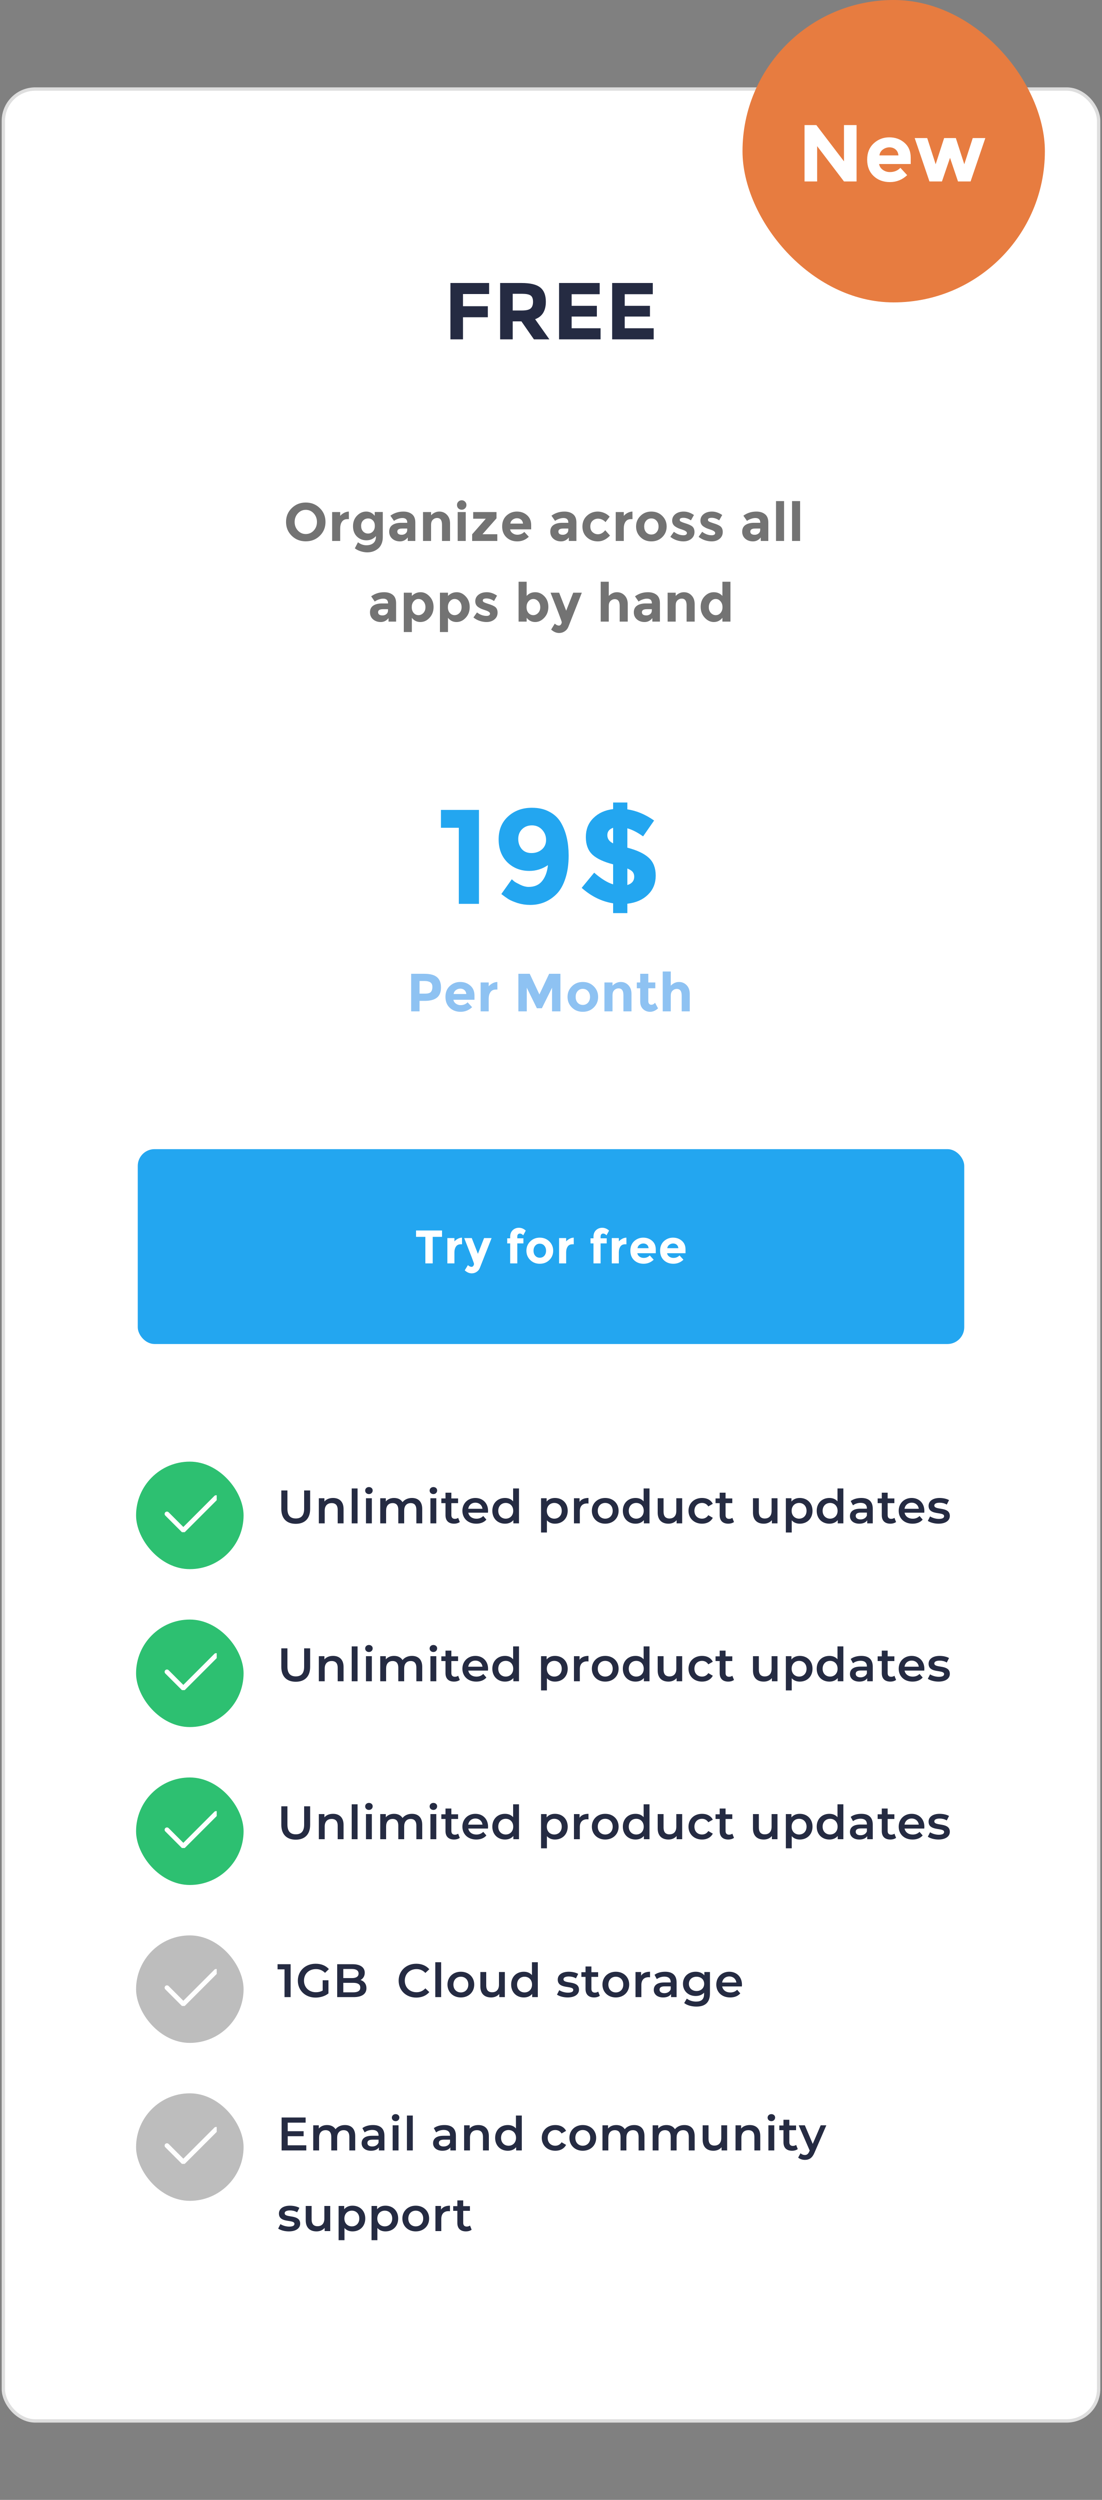 <svg width="328" height="744" viewBox="0 0 328 744" fill="none" xmlns="http://www.w3.org/2000/svg">
<rect x="0" y="0" width="328" height="744" fill="#808080" stroke="none"/>
<rect x="1" y="26.5" width="326" height="694" rx="9.5" fill="white"/>
<rect x="1" y="26.5" width="326" height="694" rx="9.5" stroke="#DEDEDE"/>
<path d="M145.584 84.224V87.512H137.808V91.136H145.2V94.424H137.808V101H134.064V84.224H145.584ZM162.467 89.792C162.467 92.48 161.403 94.216 159.275 95L163.523 101H158.915L155.195 95.648H152.603V101H148.859V84.224H155.219C157.827 84.224 159.683 84.664 160.787 85.544C161.907 86.424 162.467 87.84 162.467 89.792ZM155.339 92.408C156.619 92.408 157.491 92.2 157.955 91.784C158.419 91.368 158.651 90.712 158.651 89.816C158.651 88.904 158.411 88.28 157.931 87.944C157.451 87.608 156.611 87.44 155.411 87.44H152.603V92.408H155.339ZM178.493 84.224V87.56H170.141V91.016H177.653V94.208H170.141V97.688H178.757V101H166.397V84.224H178.493ZM194.296 84.224V87.56H185.944V91.016H193.456V94.208H185.944V97.688H194.56V101H182.2V84.224H194.296Z" fill="#252B42"/>
<path d="M94.338 155.352C94.338 154.349 94.018 153.496 93.378 152.792C92.738 152.088 91.948 151.736 91.01 151.736C90.082 151.736 89.298 152.088 88.658 152.792C88.018 153.496 87.698 154.349 87.698 155.352C87.698 156.344 88.018 157.192 88.658 157.896C89.298 158.589 90.082 158.936 91.01 158.936C91.948 158.936 92.738 158.589 93.378 157.896C94.018 157.192 94.338 156.344 94.338 155.352ZM95.186 159.464C94.055 160.563 92.663 161.112 91.01 161.112C89.356 161.112 87.964 160.563 86.834 159.464C85.703 158.355 85.138 156.979 85.138 155.336C85.138 153.693 85.703 152.323 86.834 151.224C87.964 150.115 89.356 149.56 91.01 149.56C92.663 149.56 94.055 150.115 95.186 151.224C96.316 152.323 96.882 153.693 96.882 155.336C96.882 156.979 96.316 158.355 95.186 159.464ZM103.384 154.504C102.67 154.504 102.136 154.76 101.784 155.272C101.432 155.773 101.256 156.44 101.256 157.272V161H98.856V152.392H101.256V153.528C101.566 153.176 101.95 152.877 102.408 152.632C102.878 152.387 103.352 152.259 103.832 152.248L103.848 154.504H103.384ZM111.566 156.52C111.566 155.827 111.374 155.283 110.99 154.888C110.606 154.493 110.132 154.296 109.566 154.296C109.001 154.296 108.51 154.493 108.094 154.888C107.689 155.283 107.486 155.821 107.486 156.504C107.486 157.187 107.684 157.741 108.078 158.168C108.484 158.584 108.974 158.792 109.55 158.792C110.126 158.792 110.606 158.584 110.99 158.168C111.374 157.752 111.566 157.203 111.566 156.52ZM111.902 159.544C111.145 160.387 110.201 160.808 109.07 160.808C107.95 160.808 107.001 160.429 106.222 159.672C105.454 158.904 105.07 157.885 105.07 156.616C105.07 155.336 105.465 154.291 106.254 153.48C107.054 152.659 107.966 152.248 108.99 152.248C110.014 152.248 110.862 152.669 111.534 153.512V152.376H113.934V159.88C113.934 160.648 113.801 161.331 113.534 161.928C113.268 162.525 112.91 162.995 112.462 163.336C111.577 164.04 110.532 164.392 109.326 164.392C108.686 164.392 108.03 164.285 107.358 164.072C106.697 163.869 106.116 163.576 105.614 163.192L106.542 161.384C107.332 161.981 108.164 162.28 109.038 162.28C109.924 162.28 110.622 162.061 111.134 161.624C111.646 161.187 111.902 160.493 111.902 159.544ZM123.618 161H121.362V159.96C120.744 160.739 119.976 161.128 119.058 161.128C118.152 161.128 117.389 160.867 116.77 160.344C116.152 159.811 115.842 159.107 115.842 158.232C115.842 157.347 116.162 156.685 116.802 156.248C117.442 155.811 118.317 155.592 119.426 155.592H121.218V155.544C121.218 154.627 120.733 154.168 119.762 154.168C119.346 154.168 118.904 154.253 118.434 154.424C117.976 154.584 117.586 154.787 117.266 155.032L116.194 153.48C117.325 152.659 118.616 152.248 120.066 152.248C121.112 152.248 121.965 152.509 122.626 153.032C123.288 153.555 123.618 154.381 123.618 155.512V161ZM121.202 157.72V157.304H119.698C118.738 157.304 118.258 157.603 118.258 158.2C118.258 158.509 118.37 158.749 118.594 158.92C118.829 159.08 119.16 159.16 119.586 159.16C120.013 159.16 120.386 159.032 120.706 158.776C121.037 158.509 121.202 158.157 121.202 157.72ZM128.306 156.2V161H125.906V152.392H128.306V153.352C129.032 152.616 129.848 152.248 130.754 152.248C131.661 152.248 132.418 152.568 133.026 153.208C133.645 153.848 133.954 154.701 133.954 155.768V161H131.554V156.136C131.554 154.813 131.069 154.152 130.098 154.152C129.618 154.152 129.197 154.328 128.834 154.68C128.482 155.021 128.306 155.528 128.306 156.2ZM138.625 161H136.225V152.392H138.625V161ZM136.417 151.304C136.15 151.027 136.017 150.691 136.017 150.296C136.017 149.901 136.15 149.571 136.417 149.304C136.694 149.027 137.03 148.888 137.425 148.888C137.82 148.888 138.15 149.027 138.417 149.304C138.694 149.571 138.833 149.901 138.833 150.296C138.833 150.691 138.694 151.027 138.417 151.304C138.15 151.571 137.82 151.704 137.425 151.704C137.03 151.704 136.694 151.571 136.417 151.304ZM140.837 154.376V152.392H147.781V154.264L143.605 159H148.021V161H140.533V159.016L144.597 154.376H140.837ZM157.397 159.752C156.426 160.669 155.285 161.128 153.973 161.128C152.671 161.128 151.594 160.728 150.741 159.928C149.887 159.117 149.461 158.035 149.461 156.68C149.461 155.325 149.893 154.248 150.757 153.448C151.631 152.648 152.661 152.248 153.845 152.248C155.029 152.248 156.031 152.605 156.853 153.32C157.685 154.035 158.101 155.016 158.101 156.264V157.544H151.829C151.903 158.013 152.149 158.397 152.565 158.696C152.981 158.995 153.45 159.144 153.973 159.144C154.815 159.144 155.509 158.861 156.053 158.296L157.397 159.752ZM155.669 155.832C155.615 155.32 155.423 154.925 155.093 154.648C154.762 154.371 154.357 154.232 153.877 154.232C153.407 154.232 152.975 154.376 152.581 154.664C152.186 154.952 151.957 155.341 151.893 155.832H155.669ZM171.562 161H169.306V159.96C168.687 160.739 167.919 161.128 167.002 161.128C166.095 161.128 165.333 160.867 164.714 160.344C164.095 159.811 163.786 159.107 163.786 158.232C163.786 157.347 164.106 156.685 164.746 156.248C165.386 155.811 166.261 155.592 167.37 155.592H169.162V155.544C169.162 154.627 168.677 154.168 167.706 154.168C167.29 154.168 166.847 154.253 166.378 154.424C165.919 154.584 165.53 154.787 165.21 155.032L164.138 153.48C165.269 152.659 166.559 152.248 168.01 152.248C169.055 152.248 169.909 152.509 170.57 153.032C171.231 153.555 171.562 154.381 171.562 155.512V161ZM169.146 157.72V157.304H167.642C166.682 157.304 166.202 157.603 166.202 158.2C166.202 158.509 166.314 158.749 166.538 158.92C166.773 159.08 167.103 159.16 167.53 159.16C167.957 159.16 168.33 159.032 168.65 158.776C168.981 158.509 169.146 158.157 169.146 157.72ZM177.978 159C178.778 159 179.498 158.6 180.138 157.8L181.562 159.4C180.453 160.552 179.253 161.128 177.962 161.128C176.671 161.128 175.578 160.723 174.682 159.912C173.797 159.091 173.354 158.024 173.354 156.712C173.354 155.389 173.802 154.317 174.698 153.496C175.605 152.664 176.677 152.248 177.914 152.248C178.533 152.248 179.157 152.376 179.786 152.632C180.426 152.888 180.986 153.267 181.466 153.768L180.218 155.4C179.941 155.069 179.599 154.813 179.194 154.632C178.799 154.451 178.405 154.36 178.01 154.36C177.381 154.36 176.837 154.568 176.378 154.984C175.93 155.389 175.706 155.96 175.706 156.696C175.706 157.421 175.93 157.987 176.378 158.392C176.837 158.797 177.37 159 177.978 159ZM187.791 154.504C187.076 154.504 186.543 154.76 186.191 155.272C185.839 155.773 185.663 156.44 185.663 157.272V161H183.263V152.392H185.663V153.528C185.972 153.176 186.356 152.877 186.815 152.632C187.284 152.387 187.759 152.259 188.239 152.248L188.255 154.504H187.791ZM191.736 156.696C191.736 157.4 191.933 157.976 192.328 158.424C192.733 158.861 193.245 159.08 193.864 159.08C194.493 159.08 195.005 158.861 195.4 158.424C195.805 157.976 196.008 157.4 196.008 156.696C196.008 155.992 195.805 155.416 195.4 154.968C195.005 154.52 194.493 154.296 193.864 154.296C193.245 154.296 192.733 154.52 192.328 154.968C191.933 155.416 191.736 155.992 191.736 156.696ZM198.424 156.696C198.424 157.944 197.992 158.995 197.128 159.848C196.264 160.701 195.176 161.128 193.864 161.128C192.562 161.128 191.48 160.701 190.616 159.848C189.752 158.995 189.32 157.944 189.32 156.696C189.32 155.448 189.752 154.397 190.616 153.544C191.48 152.68 192.562 152.248 193.864 152.248C195.176 152.248 196.264 152.68 197.128 153.544C197.992 154.397 198.424 155.448 198.424 156.696ZM206.708 158.328C206.708 159.171 206.394 159.848 205.764 160.36C205.146 160.872 204.356 161.128 203.396 161.128C202.756 161.128 202.09 161.016 201.396 160.792C200.703 160.557 200.079 160.216 199.524 159.768L200.58 158.264C201.476 158.957 202.431 159.304 203.444 159.304C203.754 159.304 203.999 159.245 204.18 159.128C204.362 159 204.452 158.835 204.452 158.632C204.452 158.429 204.324 158.243 204.068 158.072C203.823 157.901 203.46 157.741 202.98 157.592C202.511 157.443 202.148 157.315 201.892 157.208C201.647 157.101 201.364 156.947 201.044 156.744C200.394 156.339 200.068 155.741 200.068 154.952C200.068 154.152 200.388 153.501 201.028 153C201.668 152.499 202.495 152.248 203.508 152.248C204.522 152.248 205.535 152.589 206.548 153.272L205.652 154.872C204.906 154.36 204.159 154.104 203.412 154.104C202.676 154.104 202.308 154.307 202.308 154.712C202.308 154.936 202.426 155.112 202.66 155.24C202.895 155.368 203.284 155.517 203.828 155.688C204.372 155.859 204.756 155.992 204.98 156.088C205.215 156.173 205.492 156.312 205.812 156.504C206.41 156.867 206.708 157.475 206.708 158.328ZM215.121 158.328C215.121 159.171 214.806 159.848 214.177 160.36C213.558 160.872 212.769 161.128 211.809 161.128C211.169 161.128 210.502 161.016 209.809 160.792C209.115 160.557 208.491 160.216 207.937 159.768L208.993 158.264C209.889 158.957 210.843 159.304 211.857 159.304C212.166 159.304 212.411 159.245 212.593 159.128C212.774 159 212.865 158.835 212.865 158.632C212.865 158.429 212.737 158.243 212.481 158.072C212.235 157.901 211.873 157.741 211.393 157.592C210.923 157.443 210.561 157.315 210.305 157.208C210.059 157.101 209.777 156.947 209.457 156.744C208.806 156.339 208.481 155.741 208.481 154.952C208.481 154.152 208.801 153.501 209.441 153C210.081 152.499 210.907 152.248 211.921 152.248C212.934 152.248 213.947 152.589 214.961 153.272L214.065 154.872C213.318 154.36 212.571 154.104 211.825 154.104C211.089 154.104 210.721 154.307 210.721 154.712C210.721 154.936 210.838 155.112 211.073 155.24C211.307 155.368 211.697 155.517 212.241 155.688C212.785 155.859 213.169 155.992 213.393 156.088C213.627 156.173 213.905 156.312 214.225 156.504C214.822 156.867 215.121 157.475 215.121 158.328ZM228.684 161H226.428V159.96C225.809 160.739 225.041 161.128 224.124 161.128C223.217 161.128 222.455 160.867 221.836 160.344C221.217 159.811 220.908 159.107 220.908 158.232C220.908 157.347 221.228 156.685 221.868 156.248C222.508 155.811 223.383 155.592 224.492 155.592H226.284V155.544C226.284 154.627 225.799 154.168 224.828 154.168C224.412 154.168 223.969 154.253 223.5 154.424C223.041 154.584 222.652 154.787 222.332 155.032L221.26 153.48C222.391 152.659 223.681 152.248 225.132 152.248C226.177 152.248 227.031 152.509 227.692 153.032C228.353 153.555 228.684 154.381 228.684 155.512V161ZM226.268 157.72V157.304H224.764C223.804 157.304 223.324 157.603 223.324 158.2C223.324 158.509 223.436 158.749 223.66 158.92C223.895 159.08 224.225 159.16 224.652 159.16C225.079 159.16 225.452 159.032 225.772 158.776C226.103 158.509 226.268 158.157 226.268 157.72ZM233.372 161H230.972V149.128H233.372V161ZM238.144 161H235.744V149.128H238.144V161ZM117.898 185H115.642V183.96C115.023 184.739 114.255 185.128 113.338 185.128C112.431 185.128 111.669 184.867 111.05 184.344C110.431 183.811 110.122 183.107 110.122 182.232C110.122 181.347 110.442 180.685 111.082 180.248C111.722 179.811 112.597 179.592 113.706 179.592H115.498V179.544C115.498 178.627 115.013 178.168 114.042 178.168C113.626 178.168 113.183 178.253 112.714 178.424C112.255 178.584 111.866 178.787 111.546 179.032L110.474 177.48C111.605 176.659 112.895 176.248 114.346 176.248C115.391 176.248 116.245 176.509 116.906 177.032C117.567 177.555 117.898 178.381 117.898 179.512V185ZM115.482 181.72V181.304H113.978C113.018 181.304 112.538 181.603 112.538 182.2C112.538 182.509 112.65 182.749 112.874 182.92C113.109 183.08 113.439 183.16 113.866 183.16C114.293 183.16 114.666 183.032 114.986 182.776C115.317 182.509 115.482 182.157 115.482 181.72ZM125.194 176.248C126.197 176.248 127.087 176.669 127.866 177.512C128.655 178.344 129.05 179.395 129.05 180.664C129.05 181.933 128.655 182.995 127.866 183.848C127.087 184.701 126.17 185.128 125.114 185.128C124.069 185.128 123.226 184.707 122.586 183.864V188.104H120.186V176.392H122.586V177.352C123.322 176.616 124.191 176.248 125.194 176.248ZM122.554 180.712C122.554 181.405 122.746 181.976 123.13 182.424C123.525 182.861 123.999 183.08 124.554 183.08C125.109 183.08 125.594 182.861 126.01 182.424C126.426 181.976 126.634 181.405 126.634 180.712C126.634 180.019 126.431 179.437 126.026 178.968C125.621 178.499 125.135 178.264 124.57 178.264C124.005 178.264 123.525 178.499 123.13 178.968C122.746 179.427 122.554 180.008 122.554 180.712ZM135.95 176.248C136.953 176.248 137.844 176.669 138.622 177.512C139.412 178.344 139.806 179.395 139.806 180.664C139.806 181.933 139.412 182.995 138.622 183.848C137.844 184.701 136.926 185.128 135.87 185.128C134.825 185.128 133.982 184.707 133.342 183.864V188.104H130.942V176.392H133.342V177.352C134.078 176.616 134.948 176.248 135.95 176.248ZM133.31 180.712C133.31 181.405 133.502 181.976 133.886 182.424C134.281 182.861 134.756 183.08 135.31 183.08C135.865 183.08 136.35 182.861 136.766 182.424C137.182 181.976 137.39 181.405 137.39 180.712C137.39 180.019 137.188 179.437 136.782 178.968C136.377 178.499 135.892 178.264 135.326 178.264C134.761 178.264 134.281 178.499 133.886 178.968C133.502 179.427 133.31 180.008 133.31 180.712ZM148.1 182.328C148.1 183.171 147.786 183.848 147.156 184.36C146.538 184.872 145.748 185.128 144.788 185.128C144.148 185.128 143.482 185.016 142.788 184.792C142.095 184.557 141.471 184.216 140.916 183.768L141.972 182.264C142.868 182.957 143.823 183.304 144.836 183.304C145.146 183.304 145.391 183.245 145.572 183.128C145.754 183 145.844 182.835 145.844 182.632C145.844 182.429 145.716 182.243 145.46 182.072C145.215 181.901 144.852 181.741 144.372 181.592C143.903 181.443 143.54 181.315 143.284 181.208C143.039 181.101 142.756 180.947 142.436 180.744C141.786 180.339 141.46 179.741 141.46 178.952C141.46 178.152 141.78 177.501 142.42 177C143.06 176.499 143.887 176.248 144.9 176.248C145.914 176.248 146.927 176.589 147.94 177.272L147.044 178.872C146.298 178.36 145.551 178.104 144.804 178.104C144.068 178.104 143.7 178.307 143.7 178.712C143.7 178.936 143.818 179.112 144.052 179.24C144.287 179.368 144.676 179.517 145.22 179.688C145.764 179.859 146.148 179.992 146.372 180.088C146.607 180.173 146.884 180.312 147.204 180.504C147.802 180.867 148.1 181.475 148.1 182.328ZM159.312 176.248C160.357 176.248 161.269 176.659 162.048 177.48C162.826 178.291 163.216 179.336 163.216 180.616C163.216 181.896 162.816 182.968 162.016 183.832C161.216 184.696 160.304 185.128 159.28 185.128C158.266 185.128 157.424 184.707 156.752 183.864V185H154.352V173.128H156.752V177.352C157.413 176.616 158.266 176.248 159.312 176.248ZM156.72 180.712C156.72 181.405 156.912 181.976 157.296 182.424C157.69 182.861 158.165 183.08 158.72 183.08C159.274 183.08 159.76 182.861 160.176 182.424C160.592 181.976 160.8 181.405 160.8 180.712C160.8 180.019 160.597 179.437 160.192 178.968C159.786 178.499 159.301 178.264 158.736 178.264C158.17 178.264 157.69 178.499 157.296 178.968C156.912 179.427 156.72 180.008 156.72 180.712ZM166.424 188.392C165.581 188.392 164.787 188.051 164.04 187.368L165.128 185.592C165.533 185.987 165.949 186.184 166.376 186.184C166.6 186.184 166.792 186.072 166.952 185.848C167.112 185.635 167.192 185.405 167.192 185.16C167.192 184.915 166.083 181.992 163.864 176.392H166.424L168.52 181.752L170.616 176.392H173.176L169.176 186.536C168.941 187.123 168.573 187.576 168.072 187.896C167.581 188.227 167.032 188.392 166.424 188.392ZM181.192 180.36V185H178.792V173.128H181.192V177.352C181.918 176.616 182.728 176.248 183.624 176.248C184.531 176.248 185.294 176.568 185.912 177.208C186.531 177.848 186.84 178.701 186.84 179.768V185H184.44V180.296C184.44 178.973 183.955 178.312 182.984 178.312C182.504 178.312 182.083 178.488 181.72 178.84C181.368 179.181 181.192 179.688 181.192 180.36ZM196.423 185H194.167V183.96C193.548 184.739 192.78 185.128 191.863 185.128C190.956 185.128 190.194 184.867 189.575 184.344C188.956 183.811 188.647 183.107 188.647 182.232C188.647 181.347 188.967 180.685 189.607 180.248C190.247 179.811 191.122 179.592 192.231 179.592H194.023V179.544C194.023 178.627 193.538 178.168 192.567 178.168C192.151 178.168 191.708 178.253 191.239 178.424C190.78 178.584 190.391 178.787 190.071 179.032L188.999 177.48C190.13 176.659 191.42 176.248 192.871 176.248C193.916 176.248 194.77 176.509 195.431 177.032C196.092 177.555 196.423 178.381 196.423 179.512V185ZM194.007 181.72V181.304H192.503C191.543 181.304 191.063 181.603 191.063 182.2C191.063 182.509 191.175 182.749 191.399 182.92C191.634 183.08 191.964 183.16 192.391 183.16C192.818 183.16 193.191 183.032 193.511 182.776C193.842 182.509 194.007 182.157 194.007 181.72ZM201.111 180.2V185H198.711V176.392H201.111V177.352C201.836 176.616 202.652 176.248 203.559 176.248C204.466 176.248 205.223 176.568 205.831 177.208C206.45 177.848 206.759 178.701 206.759 179.768V185H204.359V180.136C204.359 178.813 203.874 178.152 202.903 178.152C202.423 178.152 202.002 178.328 201.639 178.68C201.287 179.021 201.111 179.528 201.111 180.2ZM212.47 185.128C211.456 185.128 210.55 184.696 209.75 183.832C208.95 182.968 208.55 181.896 208.55 180.616C208.55 179.336 208.939 178.291 209.718 177.48C210.496 176.659 211.408 176.248 212.454 176.248C213.499 176.248 214.352 176.616 215.014 177.352V173.128H217.414V185H215.014V183.864C214.342 184.707 213.494 185.128 212.47 185.128ZM210.966 180.712C210.966 181.405 211.174 181.976 211.59 182.424C212.006 182.861 212.491 183.08 213.046 183.08C213.6 183.08 214.07 182.861 214.454 182.424C214.848 181.976 215.046 181.405 215.046 180.712C215.046 180.008 214.848 179.427 214.454 178.968C214.07 178.499 213.595 178.264 213.03 178.264C212.464 178.264 211.979 178.499 211.574 178.968C211.168 179.437 210.966 180.019 210.966 180.712Z" fill="#737373"/>
<g clip-path="url(#clip0_688_3833)">
<path d="M131.24 241.04H142.56V269H136.56V246.36H131.24V241.04ZM157.333 263.96C159.066 263.96 160.399 263.387 161.333 262.24C162.293 261.067 162.879 259.48 163.093 257.48C161.386 258.627 159.546 259.2 157.573 259.2C154.959 259.2 152.773 258.347 151.013 256.64C149.279 254.907 148.413 252.627 148.413 249.8C148.413 246.973 149.346 244.707 151.213 243C153.106 241.267 155.479 240.4 158.333 240.4C160.306 240.4 162.013 240.787 163.453 241.56C164.919 242.307 166.066 243.36 166.893 244.72C168.466 247.36 169.253 250.667 169.253 254.64C169.253 257.2 168.933 259.453 168.293 261.4C167.679 263.32 166.839 264.84 165.773 265.96C163.586 268.2 160.933 269.32 157.813 269.32C156.506 269.32 155.253 269.133 154.053 268.76C152.853 268.36 151.946 267.973 151.333 267.6C150.719 267.2 150.013 266.693 149.213 266.08L152.333 261.68C152.519 261.84 152.759 262.053 153.053 262.32C153.373 262.56 153.973 262.893 154.853 263.32C155.733 263.747 156.559 263.96 157.333 263.96ZM158.173 253.88C159.426 253.88 160.466 253.52 161.293 252.8C162.119 252.08 162.533 251.133 162.533 249.96C162.533 248.787 162.133 247.773 161.333 246.92C160.533 246.067 159.533 245.64 158.333 245.64C157.133 245.64 156.146 246.027 155.373 246.8C154.626 247.547 154.253 248.507 154.253 249.68C154.253 250.853 154.599 251.853 155.293 252.68C155.986 253.48 156.946 253.88 158.173 253.88ZM182.489 271.76V268.84C179.102 268.307 175.982 266.773 173.129 264.24L176.849 259.72C178.929 261.533 180.809 262.693 182.489 263.2V257.24C179.689 256.52 177.636 255.56 176.329 254.36C175.022 253.133 174.369 251.387 174.369 249.12C174.369 246.827 175.116 244.947 176.609 243.48C178.102 241.987 180.062 241.093 182.489 240.8V238.84H186.729V240.88C189.396 241.253 192.049 242.36 194.689 244.2L191.409 248.92C189.729 247.72 188.169 246.92 186.729 246.52V252.28C189.609 253.027 191.729 254.027 193.089 255.28C194.476 256.533 195.169 258.307 195.169 260.6C195.169 262.893 194.396 264.787 192.849 266.28C191.329 267.773 189.289 268.667 186.729 268.96V271.76H182.489ZM188.769 260.92C188.769 260.36 188.622 259.893 188.329 259.52C188.036 259.147 187.502 258.8 186.729 258.48V263.4C188.089 262.973 188.769 262.147 188.769 260.92ZM182.489 246.36C181.342 246.76 180.769 247.493 180.769 248.56C180.769 249.627 181.342 250.44 182.489 251V246.36Z" fill="#23A6F0"/>
<path d="M126.328 289.816C128.045 289.816 129.293 290.152 130.072 290.824C130.861 291.485 131.256 292.509 131.256 293.896C131.256 295.272 130.851 296.28 130.04 296.92C129.24 297.56 128.013 297.88 126.36 297.88H124.872V301H122.376V289.816H126.328ZM126.552 295.72C127.384 295.72 127.949 295.555 128.248 295.224C128.547 294.883 128.696 294.392 128.696 293.752C128.696 293.101 128.499 292.643 128.104 292.376C127.72 292.099 127.117 291.96 126.296 291.96H124.872V295.72H126.552ZM140.52 299.752C139.549 300.669 138.408 301.128 137.096 301.128C135.795 301.128 134.717 300.728 133.864 299.928C133.011 299.117 132.584 298.035 132.584 296.68C132.584 295.325 133.016 294.248 133.88 293.448C134.755 292.648 135.784 292.248 136.968 292.248C138.152 292.248 139.155 292.605 139.976 293.32C140.808 294.035 141.224 295.016 141.224 296.264V297.544H134.952C135.027 298.013 135.272 298.397 135.688 298.696C136.104 298.995 136.573 299.144 137.096 299.144C137.939 299.144 138.632 298.861 139.176 298.296L140.52 299.752ZM138.792 295.832C138.739 295.32 138.547 294.925 138.216 294.648C137.885 294.371 137.48 294.232 137 294.232C136.531 294.232 136.099 294.376 135.704 294.664C135.309 294.952 135.08 295.341 135.016 295.832H138.792ZM147.583 294.504C146.868 294.504 146.335 294.76 145.983 295.272C145.631 295.773 145.455 296.44 145.455 297.272V301H143.055V292.392H145.455V293.528C145.764 293.176 146.148 292.877 146.607 292.632C147.076 292.387 147.551 292.259 148.031 292.248L148.047 294.504H147.583ZM164.308 293.96L161.284 300.072H159.796L156.788 293.96V301H154.292V289.816H157.668L160.548 295.96L163.444 289.816H166.804V301H164.308V293.96ZM171.337 296.696C171.337 297.4 171.535 297.976 171.929 298.424C172.335 298.861 172.847 299.08 173.465 299.08C174.095 299.08 174.607 298.861 175.001 298.424C175.407 297.976 175.609 297.4 175.609 296.696C175.609 295.992 175.407 295.416 175.001 294.968C174.607 294.52 174.095 294.296 173.465 294.296C172.847 294.296 172.335 294.52 171.929 294.968C171.535 295.416 171.337 295.992 171.337 296.696ZM178.025 296.696C178.025 297.944 177.593 298.995 176.729 299.848C175.865 300.701 174.777 301.128 173.465 301.128C172.164 301.128 171.081 300.701 170.217 299.848C169.353 298.995 168.921 297.944 168.921 296.696C168.921 295.448 169.353 294.397 170.217 293.544C171.081 292.68 172.164 292.248 173.465 292.248C174.777 292.248 175.865 292.68 176.729 293.544C177.593 294.397 178.025 295.448 178.025 296.696ZM182.308 296.2V301H179.908V292.392H182.308V293.352C183.033 292.616 183.849 292.248 184.756 292.248C185.663 292.248 186.42 292.568 187.028 293.208C187.647 293.848 187.956 294.701 187.956 295.768V301H185.556V296.136C185.556 294.813 185.071 294.152 184.1 294.152C183.62 294.152 183.199 294.328 182.836 294.68C182.484 295.021 182.308 295.528 182.308 296.2ZM192.966 294.12V297.976C192.966 298.307 193.051 298.568 193.222 298.76C193.392 298.941 193.595 299.032 193.83 299.032C194.278 299.032 194.656 298.829 194.966 298.424L195.862 300.104C195.115 300.787 194.326 301.128 193.494 301.128C192.672 301.128 191.974 300.856 191.398 300.312C190.832 299.768 190.55 299.027 190.55 298.088V294.12H189.542V292.392H190.55V289.816H192.966V292.392H195.046V294.12H192.966ZM199.649 296.36V301H197.249V289.128H199.649V293.352C200.374 292.616 201.185 292.248 202.081 292.248C202.987 292.248 203.75 292.568 204.369 293.208C204.987 293.848 205.297 294.701 205.297 295.768V301H202.897V296.296C202.897 294.973 202.411 294.312 201.441 294.312C200.961 294.312 200.539 294.488 200.177 294.84C199.825 295.181 199.649 295.688 199.649 296.36Z" fill="#8EC2F2"/>
</g>
<rect x="41" y="342" width="246" height="58" rx="5" fill="#23A6F0"/>
<path d="M128.791 368.104V376H126.607V368.104H123.835V366.214H131.563V368.104H128.791ZM137.117 370.316C136.491 370.316 136.025 370.54 135.717 370.988C135.409 371.427 135.255 372.01 135.255 372.738V376H133.155V368.468H135.255V369.462C135.525 369.154 135.861 368.893 136.263 368.678C136.673 368.463 137.089 368.351 137.509 368.342L137.523 370.316H137.117ZM140.412 378.968C139.675 378.968 138.98 378.669 138.326 378.072L139.278 376.518C139.633 376.863 139.997 377.036 140.37 377.036C140.566 377.036 140.734 376.938 140.874 376.742C141.014 376.555 141.084 376.355 141.084 376.14C141.084 375.925 140.114 373.368 138.172 368.468H140.412L142.246 373.158L144.08 368.468H146.32L142.82 377.344C142.615 377.857 142.293 378.254 141.854 378.534C141.425 378.823 140.944 378.968 140.412 378.968ZM153.966 368.034V368.538H155.786V370.05H153.966V376H151.852V370.05H150.97V368.538H151.852V368.076C151.852 367.255 152.099 366.606 152.594 366.13C153.098 365.645 153.718 365.402 154.456 365.402C155.202 365.402 155.879 365.682 156.486 366.242L155.73 367.656C155.422 367.301 155.081 367.124 154.708 367.124C154.493 367.124 154.316 367.203 154.176 367.362C154.036 367.511 153.966 367.735 153.966 368.034ZM158.795 372.234C158.795 372.85 158.967 373.354 159.313 373.746C159.667 374.129 160.115 374.32 160.657 374.32C161.207 374.32 161.655 374.129 162.001 373.746C162.355 373.354 162.533 372.85 162.533 372.234C162.533 371.618 162.355 371.114 162.001 370.722C161.655 370.33 161.207 370.134 160.657 370.134C160.115 370.134 159.667 370.33 159.313 370.722C158.967 371.114 158.795 371.618 158.795 372.234ZM164.647 372.234C164.647 373.326 164.269 374.245 163.513 374.992C162.757 375.739 161.805 376.112 160.657 376.112C159.518 376.112 158.571 375.739 157.815 374.992C157.059 374.245 156.681 373.326 156.681 372.234C156.681 371.142 157.059 370.223 157.815 369.476C158.571 368.72 159.518 368.342 160.657 368.342C161.805 368.342 162.757 368.72 163.513 369.476C164.269 370.223 164.647 371.142 164.647 372.234ZM170.369 370.316C169.743 370.316 169.277 370.54 168.969 370.988C168.661 371.427 168.507 372.01 168.507 372.738V376H166.407V368.468H168.507V369.462C168.777 369.154 169.113 368.893 169.515 368.678C169.925 368.463 170.341 368.351 170.761 368.342L170.775 370.316H170.369ZM178.76 368.034V368.538H180.58V370.05H178.76V376H176.646V370.05H175.764V368.538H176.646V368.076C176.646 367.255 176.893 366.606 177.388 366.13C177.892 365.645 178.512 365.402 179.25 365.402C179.996 365.402 180.673 365.682 181.28 366.242L180.524 367.656C180.216 367.301 179.875 367.124 179.502 367.124C179.287 367.124 179.11 367.203 178.97 367.362C178.83 367.511 178.76 367.735 178.76 368.034ZM186.049 370.316C185.423 370.316 184.957 370.54 184.649 370.988C184.341 371.427 184.187 372.01 184.187 372.738V376H182.087V368.468H184.187V369.462C184.457 369.154 184.793 368.893 185.195 368.678C185.605 368.463 186.021 368.351 186.441 368.342L186.455 370.316H186.049ZM194.566 374.908C193.717 375.711 192.718 376.112 191.57 376.112C190.432 376.112 189.489 375.762 188.742 375.062C187.996 374.353 187.622 373.405 187.622 372.22C187.622 371.035 188 370.092 188.756 369.392C189.522 368.692 190.422 368.342 191.458 368.342C192.494 368.342 193.372 368.655 194.09 369.28C194.818 369.905 195.182 370.764 195.182 371.856V372.976H189.694C189.76 373.387 189.974 373.723 190.338 373.984C190.702 374.245 191.113 374.376 191.57 374.376C192.308 374.376 192.914 374.129 193.39 373.634L194.566 374.908ZM193.054 371.478C193.008 371.03 192.84 370.685 192.55 370.442C192.261 370.199 191.906 370.078 191.486 370.078C191.076 370.078 190.698 370.204 190.352 370.456C190.007 370.708 189.806 371.049 189.75 371.478H193.054ZM203.421 374.908C202.571 375.711 201.573 376.112 200.425 376.112C199.286 376.112 198.343 375.762 197.597 375.062C196.85 374.353 196.477 373.405 196.477 372.22C196.477 371.035 196.855 370.092 197.611 369.392C198.376 368.692 199.277 368.342 200.313 368.342C201.349 368.342 202.226 368.655 202.945 369.28C203.673 369.905 204.037 370.764 204.037 371.856V372.976H198.549C198.614 373.387 198.829 373.723 199.193 373.984C199.557 374.245 199.967 374.376 200.425 374.376C201.162 374.376 201.769 374.129 202.245 373.634L203.421 374.908ZM201.909 371.478C201.862 371.03 201.694 370.685 201.405 370.442C201.115 370.199 200.761 370.078 200.341 370.078C199.93 370.078 199.552 370.204 199.207 370.456C198.861 370.708 198.661 371.049 198.605 371.478H201.909Z" fill="white"/>
<g clip-path="url(#clip1_688_3833)">
<g clip-path="url(#clip2_688_3833)">
<rect x="40.5" y="435" width="32" height="32" rx="16" fill="#2DC071"/>
<g clip-path="url(#clip3_688_3833)">
<path fill-rule="evenodd" clip-rule="evenodd" d="M64.796 445.204C64.86 445.269 64.912 445.346 64.947 445.43C64.982 445.515 65 445.605 65 445.697C65 445.788 64.982 445.879 64.947 445.963C64.912 446.048 64.86 446.125 64.796 446.189L55.058 455.927C54.993 455.992 54.916 456.043 54.832 456.078C54.747 456.113 54.657 456.131 54.565 456.131C54.474 456.131 54.383 456.113 54.299 456.078C54.214 456.043 54.138 455.992 54.073 455.927L49.204 451.058C49.073 450.928 49 450.75 49 450.566C49 450.381 49.073 450.204 49.204 450.073C49.335 449.943 49.512 449.869 49.696 449.869C49.881 449.869 50.058 449.943 50.189 450.073L54.565 454.451L63.811 445.204C63.875 445.14 63.952 445.088 64.037 445.053C64.121 445.018 64.212 445 64.303 445C64.395 445 64.485 445.018 64.57 445.053C64.654 445.088 64.731 445.14 64.796 445.204Z" fill="white"/>
</g>
<path d="M88.03 453.515C90.704 453.515 92.314 451.961 92.314 449.105V443.575H90.522V449.035C90.522 451.051 89.626 451.919 88.044 451.919C86.462 451.919 85.552 451.051 85.552 449.035V443.575H83.732V449.105C83.732 451.961 85.342 453.515 88.03 453.515ZM99.137 445.815C98.045 445.815 97.135 446.179 96.561 446.865V445.899H94.895V453.375H96.645V449.595C96.645 448.097 97.485 447.341 98.731 447.341C99.851 447.341 100.509 447.985 100.509 449.315V453.375H102.259V449.091C102.259 446.837 100.929 445.815 99.137 445.815ZM104.679 453.375H106.429V442.987H104.679V453.375ZM109.808 444.667C110.466 444.667 110.928 444.191 110.928 443.575C110.928 443.001 110.452 442.567 109.808 442.567C109.164 442.567 108.688 443.029 108.688 443.617C108.688 444.205 109.164 444.667 109.808 444.667ZM108.926 453.375H110.676V445.899H108.926V453.375ZM122.609 445.815C121.419 445.815 120.411 446.291 119.809 447.061C119.291 446.221 118.381 445.815 117.289 445.815C116.267 445.815 115.399 446.179 114.839 446.851V445.899H113.173V453.375H114.923V449.581C114.923 448.097 115.707 447.341 116.869 447.341C117.933 447.341 118.549 447.985 118.549 449.315V453.375H120.299V449.581C120.299 448.097 121.097 447.341 122.245 447.341C123.309 447.341 123.925 447.985 123.925 449.315V453.375H125.675V449.091C125.675 446.837 124.415 445.815 122.609 445.815ZM128.993 444.667C129.651 444.667 130.113 444.191 130.113 443.575C130.113 443.001 129.637 442.567 128.993 442.567C128.349 442.567 127.873 443.029 127.873 443.617C127.873 444.205 128.349 444.667 128.993 444.667ZM128.111 453.375H129.861V445.899H128.111V453.375ZM136.362 451.723C136.096 451.933 135.746 452.031 135.382 452.031C134.71 452.031 134.346 451.639 134.346 450.911V447.355H136.348V445.955H134.346V444.247H132.596V445.955H131.364V447.355H132.596V450.953C132.596 452.605 133.534 453.473 135.172 453.473C135.802 453.473 136.432 453.305 136.852 452.969L136.362 451.723ZM145.273 449.679C145.273 447.341 143.677 445.815 141.493 445.815C139.267 445.815 137.629 447.411 137.629 449.637C137.629 451.863 139.253 453.473 141.759 453.473C143.047 453.473 144.097 453.053 144.769 452.255L143.831 451.177C143.299 451.723 142.641 451.989 141.801 451.989C140.499 451.989 139.589 451.289 139.379 450.197H145.245C145.259 450.029 145.273 449.819 145.273 449.679ZM141.493 447.215C142.641 447.215 143.467 447.957 143.607 449.035H139.365C139.533 447.943 140.359 447.215 141.493 447.215ZM152.726 442.987V446.823C152.138 446.137 151.284 445.815 150.318 445.815C148.148 445.815 146.538 447.313 146.538 449.637C146.538 451.961 148.148 453.473 150.318 453.473C151.34 453.473 152.208 453.123 152.796 452.409V453.375H154.476V442.987H152.726ZM150.528 451.975C149.268 451.975 148.302 451.065 148.302 449.637C148.302 448.209 149.268 447.299 150.528 447.299C151.788 447.299 152.754 448.209 152.754 449.637C152.754 451.065 151.788 451.975 150.528 451.975ZM165.179 445.815C164.157 445.815 163.289 446.165 162.701 446.879V445.899H161.035V456.091H162.785V452.465C163.387 453.151 164.227 453.473 165.179 453.473C167.363 453.473 168.973 451.961 168.973 449.637C168.973 447.327 167.363 445.815 165.179 445.815ZM164.983 451.975C163.723 451.975 162.757 451.065 162.757 449.637C162.757 448.209 163.723 447.299 164.983 447.299C166.243 447.299 167.195 448.209 167.195 449.637C167.195 451.065 166.243 451.975 164.983 451.975ZM172.498 446.991V445.899H170.832V453.375H172.582V449.749C172.582 448.223 173.422 447.439 174.752 447.439C174.878 447.439 175.004 447.453 175.158 447.481V445.815C173.912 445.815 173.002 446.207 172.498 446.991ZM180.135 453.473C182.459 453.473 184.125 451.877 184.125 449.637C184.125 447.397 182.459 445.815 180.135 445.815C177.839 445.815 176.159 447.397 176.159 449.637C176.159 451.877 177.839 453.473 180.135 453.473ZM180.135 451.975C178.875 451.975 177.923 451.065 177.923 449.637C177.923 448.209 178.875 447.299 180.135 447.299C181.409 447.299 182.361 448.209 182.361 449.637C182.361 451.065 181.409 451.975 180.135 451.975ZM191.57 442.987V446.823C190.982 446.137 190.128 445.815 189.162 445.815C186.992 445.815 185.382 447.313 185.382 449.637C185.382 451.961 186.992 453.473 189.162 453.473C190.184 453.473 191.052 453.123 191.64 452.409V453.375H193.32V442.987H191.57ZM189.372 451.975C188.112 451.975 187.146 451.065 187.146 449.637C187.146 448.209 188.112 447.299 189.372 447.299C190.632 447.299 191.598 448.209 191.598 449.637C191.598 451.065 190.632 451.975 189.372 451.975ZM201.297 445.899V449.679C201.297 451.177 200.471 451.933 199.253 451.933C198.147 451.933 197.503 451.289 197.503 449.931V445.899H195.753V450.169C195.753 452.423 197.055 453.473 198.973 453.473C199.939 453.473 200.821 453.109 201.381 452.423V453.375H203.047V445.899H201.297ZM208.969 453.473C210.425 453.473 211.587 452.843 212.161 451.723L210.817 450.939C210.369 451.653 209.697 451.975 208.955 451.975C207.667 451.975 206.687 451.093 206.687 449.637C206.687 448.195 207.667 447.299 208.955 447.299C209.697 447.299 210.369 447.621 210.817 448.335L212.161 447.551C211.587 446.417 210.425 445.815 208.969 445.815C206.603 445.815 204.923 447.397 204.923 449.637C204.923 451.877 206.603 453.473 208.969 453.473ZM217.973 451.723C217.707 451.933 217.357 452.031 216.993 452.031C216.321 452.031 215.957 451.639 215.957 450.911V447.355H217.959V445.955H215.957V444.247H214.207V445.955H212.975V447.355H214.207V450.953C214.207 452.605 215.145 453.473 216.783 453.473C217.413 453.473 218.043 453.305 218.463 452.969L217.973 451.723ZM229.66 445.899V449.679C229.66 451.177 228.834 451.933 227.616 451.933C226.51 451.933 225.866 451.289 225.866 449.931V445.899H224.116V450.169C224.116 452.423 225.418 453.473 227.336 453.473C228.302 453.473 229.184 453.109 229.744 452.423V453.375H231.41V445.899H229.66ZM238.045 445.815C237.023 445.815 236.155 446.165 235.567 446.879V445.899H233.901V456.091H235.651V452.465C236.253 453.151 237.093 453.473 238.045 453.473C240.229 453.473 241.839 451.961 241.839 449.637C241.839 447.327 240.229 445.815 238.045 445.815ZM237.849 451.975C236.589 451.975 235.623 451.065 235.623 449.637C235.623 448.209 236.589 447.299 237.849 447.299C239.109 447.299 240.061 448.209 240.061 449.637C240.061 451.065 239.109 451.975 237.849 451.975ZM249.271 442.987V446.823C248.683 446.137 247.829 445.815 246.863 445.815C244.693 445.815 243.083 447.313 243.083 449.637C243.083 451.961 244.693 453.473 246.863 453.473C247.885 453.473 248.753 453.123 249.341 452.409V453.375H251.021V442.987H249.271ZM247.073 451.975C245.813 451.975 244.847 451.065 244.847 449.637C244.847 448.209 245.813 447.299 247.073 447.299C248.333 447.299 249.299 448.209 249.299 449.637C249.299 451.065 248.333 451.975 247.073 451.975ZM256.366 445.815C255.162 445.815 254 446.123 253.202 446.739L253.888 448.013C254.448 447.551 255.316 447.271 256.156 447.271C257.402 447.271 258.018 447.873 258.018 448.895V449.007H256.086C253.818 449.007 252.978 449.987 252.978 451.233C252.978 452.535 254.056 453.473 255.764 453.473C256.884 453.473 257.696 453.109 258.116 452.465V453.375H259.768V448.993C259.768 446.837 258.522 445.815 256.366 445.815ZM256.128 452.199C255.232 452.199 254.7 451.793 254.7 451.163C254.7 450.617 255.022 450.169 256.212 450.169H258.018V451.037C257.724 451.807 256.982 452.199 256.128 452.199ZM266.218 451.723C265.952 451.933 265.602 452.031 265.238 452.031C264.566 452.031 264.202 451.639 264.202 450.911V447.355H266.204V445.955H264.202V444.247H262.452V445.955H261.22V447.355H262.452V450.953C262.452 452.605 263.39 453.473 265.028 453.473C265.658 453.473 266.288 453.305 266.708 452.969L266.218 451.723ZM275.13 449.679C275.13 447.341 273.534 445.815 271.35 445.815C269.124 445.815 267.486 447.411 267.486 449.637C267.486 451.863 269.11 453.473 271.616 453.473C272.904 453.473 273.954 453.053 274.626 452.255L273.688 451.177C273.156 451.723 272.498 451.989 271.658 451.989C270.356 451.989 269.446 451.289 269.236 450.197H275.102C275.116 450.029 275.13 449.819 275.13 449.679ZM271.35 447.215C272.498 447.215 273.324 447.957 273.464 449.035H269.222C269.39 447.943 270.216 447.215 271.35 447.215ZM279.321 453.473C281.421 453.473 282.709 452.563 282.709 451.163C282.709 448.237 278.089 449.581 278.089 448.069C278.089 447.579 278.593 447.229 279.657 447.229C280.371 447.229 281.085 447.369 281.799 447.789L282.471 446.459C281.799 446.053 280.665 445.815 279.671 445.815C277.655 445.815 276.381 446.739 276.381 448.153C276.381 451.135 281.001 449.791 281.001 451.219C281.001 451.737 280.539 452.045 279.433 452.045C278.495 452.045 277.487 451.737 276.829 451.303L276.157 452.633C276.829 453.109 278.075 453.473 279.321 453.473Z" fill="#252B42"/>
</g>
<g clip-path="url(#clip4_688_3833)">
<rect x="40.5" y="482" width="32" height="32" rx="16" fill="#2DC071"/>
<g clip-path="url(#clip5_688_3833)">
<path fill-rule="evenodd" clip-rule="evenodd" d="M64.796 492.204C64.86 492.269 64.912 492.346 64.947 492.43C64.982 492.515 65 492.605 65 492.697C65 492.788 64.982 492.879 64.947 492.963C64.912 493.048 64.86 493.125 64.796 493.189L55.058 502.927C54.993 502.992 54.916 503.043 54.832 503.078C54.747 503.113 54.657 503.131 54.565 503.131C54.474 503.131 54.383 503.113 54.299 503.078C54.214 503.043 54.138 502.992 54.073 502.927L49.204 498.058C49.073 497.928 49 497.75 49 497.566C49 497.381 49.073 497.204 49.204 497.073C49.335 496.943 49.512 496.869 49.696 496.869C49.881 496.869 50.058 496.943 50.189 497.073L54.565 501.451L63.811 492.204C63.875 492.14 63.952 492.088 64.037 492.053C64.121 492.018 64.212 492 64.303 492C64.395 492 64.485 492.018 64.57 492.053C64.654 492.088 64.731 492.14 64.796 492.204Z" fill="white"/>
</g>
<path d="M88.03 500.515C90.704 500.515 92.314 498.961 92.314 496.105V490.575H90.522V496.035C90.522 498.051 89.626 498.919 88.044 498.919C86.462 498.919 85.552 498.051 85.552 496.035V490.575H83.732V496.105C83.732 498.961 85.342 500.515 88.03 500.515ZM99.137 492.815C98.045 492.815 97.135 493.179 96.561 493.865V492.899H94.895V500.375H96.645V496.595C96.645 495.097 97.485 494.341 98.731 494.341C99.851 494.341 100.509 494.985 100.509 496.315V500.375H102.259V496.091C102.259 493.837 100.929 492.815 99.137 492.815ZM104.679 500.375H106.429V489.987H104.679V500.375ZM109.808 491.667C110.466 491.667 110.928 491.191 110.928 490.575C110.928 490.001 110.452 489.567 109.808 489.567C109.164 489.567 108.688 490.029 108.688 490.617C108.688 491.205 109.164 491.667 109.808 491.667ZM108.926 500.375H110.676V492.899H108.926V500.375ZM122.609 492.815C121.419 492.815 120.411 493.291 119.809 494.061C119.291 493.221 118.381 492.815 117.289 492.815C116.267 492.815 115.399 493.179 114.839 493.851V492.899H113.173V500.375H114.923V496.581C114.923 495.097 115.707 494.341 116.869 494.341C117.933 494.341 118.549 494.985 118.549 496.315V500.375H120.299V496.581C120.299 495.097 121.097 494.341 122.245 494.341C123.309 494.341 123.925 494.985 123.925 496.315V500.375H125.675V496.091C125.675 493.837 124.415 492.815 122.609 492.815ZM128.993 491.667C129.651 491.667 130.113 491.191 130.113 490.575C130.113 490.001 129.637 489.567 128.993 489.567C128.349 489.567 127.873 490.029 127.873 490.617C127.873 491.205 128.349 491.667 128.993 491.667ZM128.111 500.375H129.861V492.899H128.111V500.375ZM136.362 498.723C136.096 498.933 135.746 499.031 135.382 499.031C134.71 499.031 134.346 498.639 134.346 497.911V494.355H136.348V492.955H134.346V491.247H132.596V492.955H131.364V494.355H132.596V497.953C132.596 499.605 133.534 500.473 135.172 500.473C135.802 500.473 136.432 500.305 136.852 499.969L136.362 498.723ZM145.273 496.679C145.273 494.341 143.677 492.815 141.493 492.815C139.267 492.815 137.629 494.411 137.629 496.637C137.629 498.863 139.253 500.473 141.759 500.473C143.047 500.473 144.097 500.053 144.769 499.255L143.831 498.177C143.299 498.723 142.641 498.989 141.801 498.989C140.499 498.989 139.589 498.289 139.379 497.197H145.245C145.259 497.029 145.273 496.819 145.273 496.679ZM141.493 494.215C142.641 494.215 143.467 494.957 143.607 496.035H139.365C139.533 494.943 140.359 494.215 141.493 494.215ZM152.726 489.987V493.823C152.138 493.137 151.284 492.815 150.318 492.815C148.148 492.815 146.538 494.313 146.538 496.637C146.538 498.961 148.148 500.473 150.318 500.473C151.34 500.473 152.208 500.123 152.796 499.409V500.375H154.476V489.987H152.726ZM150.528 498.975C149.268 498.975 148.302 498.065 148.302 496.637C148.302 495.209 149.268 494.299 150.528 494.299C151.788 494.299 152.754 495.209 152.754 496.637C152.754 498.065 151.788 498.975 150.528 498.975ZM165.179 492.815C164.157 492.815 163.289 493.165 162.701 493.879V492.899H161.035V503.091H162.785V499.465C163.387 500.151 164.227 500.473 165.179 500.473C167.363 500.473 168.973 498.961 168.973 496.637C168.973 494.327 167.363 492.815 165.179 492.815ZM164.983 498.975C163.723 498.975 162.757 498.065 162.757 496.637C162.757 495.209 163.723 494.299 164.983 494.299C166.243 494.299 167.195 495.209 167.195 496.637C167.195 498.065 166.243 498.975 164.983 498.975ZM172.498 493.991V492.899H170.832V500.375H172.582V496.749C172.582 495.223 173.422 494.439 174.752 494.439C174.878 494.439 175.004 494.453 175.158 494.481V492.815C173.912 492.815 173.002 493.207 172.498 493.991ZM180.135 500.473C182.459 500.473 184.125 498.877 184.125 496.637C184.125 494.397 182.459 492.815 180.135 492.815C177.839 492.815 176.159 494.397 176.159 496.637C176.159 498.877 177.839 500.473 180.135 500.473ZM180.135 498.975C178.875 498.975 177.923 498.065 177.923 496.637C177.923 495.209 178.875 494.299 180.135 494.299C181.409 494.299 182.361 495.209 182.361 496.637C182.361 498.065 181.409 498.975 180.135 498.975ZM191.57 489.987V493.823C190.982 493.137 190.128 492.815 189.162 492.815C186.992 492.815 185.382 494.313 185.382 496.637C185.382 498.961 186.992 500.473 189.162 500.473C190.184 500.473 191.052 500.123 191.64 499.409V500.375H193.32V489.987H191.57ZM189.372 498.975C188.112 498.975 187.146 498.065 187.146 496.637C187.146 495.209 188.112 494.299 189.372 494.299C190.632 494.299 191.598 495.209 191.598 496.637C191.598 498.065 190.632 498.975 189.372 498.975ZM201.297 492.899V496.679C201.297 498.177 200.471 498.933 199.253 498.933C198.147 498.933 197.503 498.289 197.503 496.931V492.899H195.753V497.169C195.753 499.423 197.055 500.473 198.973 500.473C199.939 500.473 200.821 500.109 201.381 499.423V500.375H203.047V492.899H201.297ZM208.969 500.473C210.425 500.473 211.587 499.843 212.161 498.723L210.817 497.939C210.369 498.653 209.697 498.975 208.955 498.975C207.667 498.975 206.687 498.093 206.687 496.637C206.687 495.195 207.667 494.299 208.955 494.299C209.697 494.299 210.369 494.621 210.817 495.335L212.161 494.551C211.587 493.417 210.425 492.815 208.969 492.815C206.603 492.815 204.923 494.397 204.923 496.637C204.923 498.877 206.603 500.473 208.969 500.473ZM217.973 498.723C217.707 498.933 217.357 499.031 216.993 499.031C216.321 499.031 215.957 498.639 215.957 497.911V494.355H217.959V492.955H215.957V491.247H214.207V492.955H212.975V494.355H214.207V497.953C214.207 499.605 215.145 500.473 216.783 500.473C217.413 500.473 218.043 500.305 218.463 499.969L217.973 498.723ZM229.66 492.899V496.679C229.66 498.177 228.834 498.933 227.616 498.933C226.51 498.933 225.866 498.289 225.866 496.931V492.899H224.116V497.169C224.116 499.423 225.418 500.473 227.336 500.473C228.302 500.473 229.184 500.109 229.744 499.423V500.375H231.41V492.899H229.66ZM238.045 492.815C237.023 492.815 236.155 493.165 235.567 493.879V492.899H233.901V503.091H235.651V499.465C236.253 500.151 237.093 500.473 238.045 500.473C240.229 500.473 241.839 498.961 241.839 496.637C241.839 494.327 240.229 492.815 238.045 492.815ZM237.849 498.975C236.589 498.975 235.623 498.065 235.623 496.637C235.623 495.209 236.589 494.299 237.849 494.299C239.109 494.299 240.061 495.209 240.061 496.637C240.061 498.065 239.109 498.975 237.849 498.975ZM249.271 489.987V493.823C248.683 493.137 247.829 492.815 246.863 492.815C244.693 492.815 243.083 494.313 243.083 496.637C243.083 498.961 244.693 500.473 246.863 500.473C247.885 500.473 248.753 500.123 249.341 499.409V500.375H251.021V489.987H249.271ZM247.073 498.975C245.813 498.975 244.847 498.065 244.847 496.637C244.847 495.209 245.813 494.299 247.073 494.299C248.333 494.299 249.299 495.209 249.299 496.637C249.299 498.065 248.333 498.975 247.073 498.975ZM256.366 492.815C255.162 492.815 254 493.123 253.202 493.739L253.888 495.013C254.448 494.551 255.316 494.271 256.156 494.271C257.402 494.271 258.018 494.873 258.018 495.895V496.007H256.086C253.818 496.007 252.978 496.987 252.978 498.233C252.978 499.535 254.056 500.473 255.764 500.473C256.884 500.473 257.696 500.109 258.116 499.465V500.375H259.768V495.993C259.768 493.837 258.522 492.815 256.366 492.815ZM256.128 499.199C255.232 499.199 254.7 498.793 254.7 498.163C254.7 497.617 255.022 497.169 256.212 497.169H258.018V498.037C257.724 498.807 256.982 499.199 256.128 499.199ZM266.218 498.723C265.952 498.933 265.602 499.031 265.238 499.031C264.566 499.031 264.202 498.639 264.202 497.911V494.355H266.204V492.955H264.202V491.247H262.452V492.955H261.22V494.355H262.452V497.953C262.452 499.605 263.39 500.473 265.028 500.473C265.658 500.473 266.288 500.305 266.708 499.969L266.218 498.723ZM275.13 496.679C275.13 494.341 273.534 492.815 271.35 492.815C269.124 492.815 267.486 494.411 267.486 496.637C267.486 498.863 269.11 500.473 271.616 500.473C272.904 500.473 273.954 500.053 274.626 499.255L273.688 498.177C273.156 498.723 272.498 498.989 271.658 498.989C270.356 498.989 269.446 498.289 269.236 497.197H275.102C275.116 497.029 275.13 496.819 275.13 496.679ZM271.35 494.215C272.498 494.215 273.324 494.957 273.464 496.035H269.222C269.39 494.943 270.216 494.215 271.35 494.215ZM279.321 500.473C281.421 500.473 282.709 499.563 282.709 498.163C282.709 495.237 278.089 496.581 278.089 495.069C278.089 494.579 278.593 494.229 279.657 494.229C280.371 494.229 281.085 494.369 281.799 494.789L282.471 493.459C281.799 493.053 280.665 492.815 279.671 492.815C277.655 492.815 276.381 493.739 276.381 495.153C276.381 498.135 281.001 496.791 281.001 498.219C281.001 498.737 280.539 499.045 279.433 499.045C278.495 499.045 277.487 498.737 276.829 498.303L276.157 499.633C276.829 500.109 278.075 500.473 279.321 500.473Z" fill="#252B42"/>
</g>
<g clip-path="url(#clip6_688_3833)">
<rect x="40.5" y="529" width="32" height="32" rx="16" fill="#2DC071"/>
<g clip-path="url(#clip7_688_3833)">
<path fill-rule="evenodd" clip-rule="evenodd" d="M64.796 539.204C64.86 539.269 64.912 539.346 64.947 539.43C64.982 539.515 65 539.605 65 539.697C65 539.788 64.982 539.879 64.947 539.963C64.912 540.048 64.86 540.125 64.796 540.189L55.058 549.927C54.993 549.992 54.916 550.043 54.832 550.078C54.747 550.113 54.657 550.131 54.565 550.131C54.474 550.131 54.383 550.113 54.299 550.078C54.214 550.043 54.138 549.992 54.073 549.927L49.204 545.058C49.073 544.928 49 544.75 49 544.566C49 544.381 49.073 544.204 49.204 544.073C49.335 543.943 49.512 543.869 49.696 543.869C49.881 543.869 50.058 543.943 50.189 544.073L54.565 548.451L63.811 539.204C63.875 539.14 63.952 539.088 64.037 539.053C64.121 539.018 64.212 539 64.303 539C64.395 539 64.485 539.018 64.57 539.053C64.654 539.088 64.731 539.14 64.796 539.204Z" fill="white"/>
</g>
<path d="M88.03 547.515C90.704 547.515 92.314 545.961 92.314 543.105V537.575H90.522V543.035C90.522 545.051 89.626 545.919 88.044 545.919C86.462 545.919 85.552 545.051 85.552 543.035V537.575H83.732V543.105C83.732 545.961 85.342 547.515 88.03 547.515ZM99.137 539.815C98.045 539.815 97.135 540.179 96.561 540.865V539.899H94.895V547.375H96.645V543.595C96.645 542.097 97.485 541.341 98.731 541.341C99.851 541.341 100.509 541.985 100.509 543.315V547.375H102.259V543.091C102.259 540.837 100.929 539.815 99.137 539.815ZM104.679 547.375H106.429V536.987H104.679V547.375ZM109.808 538.667C110.466 538.667 110.928 538.191 110.928 537.575C110.928 537.001 110.452 536.567 109.808 536.567C109.164 536.567 108.688 537.029 108.688 537.617C108.688 538.205 109.164 538.667 109.808 538.667ZM108.926 547.375H110.676V539.899H108.926V547.375ZM122.609 539.815C121.419 539.815 120.411 540.291 119.809 541.061C119.291 540.221 118.381 539.815 117.289 539.815C116.267 539.815 115.399 540.179 114.839 540.851V539.899H113.173V547.375H114.923V543.581C114.923 542.097 115.707 541.341 116.869 541.341C117.933 541.341 118.549 541.985 118.549 543.315V547.375H120.299V543.581C120.299 542.097 121.097 541.341 122.245 541.341C123.309 541.341 123.925 541.985 123.925 543.315V547.375H125.675V543.091C125.675 540.837 124.415 539.815 122.609 539.815ZM128.993 538.667C129.651 538.667 130.113 538.191 130.113 537.575C130.113 537.001 129.637 536.567 128.993 536.567C128.349 536.567 127.873 537.029 127.873 537.617C127.873 538.205 128.349 538.667 128.993 538.667ZM128.111 547.375H129.861V539.899H128.111V547.375ZM136.362 545.723C136.096 545.933 135.746 546.031 135.382 546.031C134.71 546.031 134.346 545.639 134.346 544.911V541.355H136.348V539.955H134.346V538.247H132.596V539.955H131.364V541.355H132.596V544.953C132.596 546.605 133.534 547.473 135.172 547.473C135.802 547.473 136.432 547.305 136.852 546.969L136.362 545.723ZM145.273 543.679C145.273 541.341 143.677 539.815 141.493 539.815C139.267 539.815 137.629 541.411 137.629 543.637C137.629 545.863 139.253 547.473 141.759 547.473C143.047 547.473 144.097 547.053 144.769 546.255L143.831 545.177C143.299 545.723 142.641 545.989 141.801 545.989C140.499 545.989 139.589 545.289 139.379 544.197H145.245C145.259 544.029 145.273 543.819 145.273 543.679ZM141.493 541.215C142.641 541.215 143.467 541.957 143.607 543.035H139.365C139.533 541.943 140.359 541.215 141.493 541.215ZM152.726 536.987V540.823C152.138 540.137 151.284 539.815 150.318 539.815C148.148 539.815 146.538 541.313 146.538 543.637C146.538 545.961 148.148 547.473 150.318 547.473C151.34 547.473 152.208 547.123 152.796 546.409V547.375H154.476V536.987H152.726ZM150.528 545.975C149.268 545.975 148.302 545.065 148.302 543.637C148.302 542.209 149.268 541.299 150.528 541.299C151.788 541.299 152.754 542.209 152.754 543.637C152.754 545.065 151.788 545.975 150.528 545.975ZM165.179 539.815C164.157 539.815 163.289 540.165 162.701 540.879V539.899H161.035V550.091H162.785V546.465C163.387 547.151 164.227 547.473 165.179 547.473C167.363 547.473 168.973 545.961 168.973 543.637C168.973 541.327 167.363 539.815 165.179 539.815ZM164.983 545.975C163.723 545.975 162.757 545.065 162.757 543.637C162.757 542.209 163.723 541.299 164.983 541.299C166.243 541.299 167.195 542.209 167.195 543.637C167.195 545.065 166.243 545.975 164.983 545.975ZM172.498 540.991V539.899H170.832V547.375H172.582V543.749C172.582 542.223 173.422 541.439 174.752 541.439C174.878 541.439 175.004 541.453 175.158 541.481V539.815C173.912 539.815 173.002 540.207 172.498 540.991ZM180.135 547.473C182.459 547.473 184.125 545.877 184.125 543.637C184.125 541.397 182.459 539.815 180.135 539.815C177.839 539.815 176.159 541.397 176.159 543.637C176.159 545.877 177.839 547.473 180.135 547.473ZM180.135 545.975C178.875 545.975 177.923 545.065 177.923 543.637C177.923 542.209 178.875 541.299 180.135 541.299C181.409 541.299 182.361 542.209 182.361 543.637C182.361 545.065 181.409 545.975 180.135 545.975ZM191.57 536.987V540.823C190.982 540.137 190.128 539.815 189.162 539.815C186.992 539.815 185.382 541.313 185.382 543.637C185.382 545.961 186.992 547.473 189.162 547.473C190.184 547.473 191.052 547.123 191.64 546.409V547.375H193.32V536.987H191.57ZM189.372 545.975C188.112 545.975 187.146 545.065 187.146 543.637C187.146 542.209 188.112 541.299 189.372 541.299C190.632 541.299 191.598 542.209 191.598 543.637C191.598 545.065 190.632 545.975 189.372 545.975ZM201.297 539.899V543.679C201.297 545.177 200.471 545.933 199.253 545.933C198.147 545.933 197.503 545.289 197.503 543.931V539.899H195.753V544.169C195.753 546.423 197.055 547.473 198.973 547.473C199.939 547.473 200.821 547.109 201.381 546.423V547.375H203.047V539.899H201.297ZM208.969 547.473C210.425 547.473 211.587 546.843 212.161 545.723L210.817 544.939C210.369 545.653 209.697 545.975 208.955 545.975C207.667 545.975 206.687 545.093 206.687 543.637C206.687 542.195 207.667 541.299 208.955 541.299C209.697 541.299 210.369 541.621 210.817 542.335L212.161 541.551C211.587 540.417 210.425 539.815 208.969 539.815C206.603 539.815 204.923 541.397 204.923 543.637C204.923 545.877 206.603 547.473 208.969 547.473ZM217.973 545.723C217.707 545.933 217.357 546.031 216.993 546.031C216.321 546.031 215.957 545.639 215.957 544.911V541.355H217.959V539.955H215.957V538.247H214.207V539.955H212.975V541.355H214.207V544.953C214.207 546.605 215.145 547.473 216.783 547.473C217.413 547.473 218.043 547.305 218.463 546.969L217.973 545.723ZM229.66 539.899V543.679C229.66 545.177 228.834 545.933 227.616 545.933C226.51 545.933 225.866 545.289 225.866 543.931V539.899H224.116V544.169C224.116 546.423 225.418 547.473 227.336 547.473C228.302 547.473 229.184 547.109 229.744 546.423V547.375H231.41V539.899H229.66ZM238.045 539.815C237.023 539.815 236.155 540.165 235.567 540.879V539.899H233.901V550.091H235.651V546.465C236.253 547.151 237.093 547.473 238.045 547.473C240.229 547.473 241.839 545.961 241.839 543.637C241.839 541.327 240.229 539.815 238.045 539.815ZM237.849 545.975C236.589 545.975 235.623 545.065 235.623 543.637C235.623 542.209 236.589 541.299 237.849 541.299C239.109 541.299 240.061 542.209 240.061 543.637C240.061 545.065 239.109 545.975 237.849 545.975ZM249.271 536.987V540.823C248.683 540.137 247.829 539.815 246.863 539.815C244.693 539.815 243.083 541.313 243.083 543.637C243.083 545.961 244.693 547.473 246.863 547.473C247.885 547.473 248.753 547.123 249.341 546.409V547.375H251.021V536.987H249.271ZM247.073 545.975C245.813 545.975 244.847 545.065 244.847 543.637C244.847 542.209 245.813 541.299 247.073 541.299C248.333 541.299 249.299 542.209 249.299 543.637C249.299 545.065 248.333 545.975 247.073 545.975ZM256.366 539.815C255.162 539.815 254 540.123 253.202 540.739L253.888 542.013C254.448 541.551 255.316 541.271 256.156 541.271C257.402 541.271 258.018 541.873 258.018 542.895V543.007H256.086C253.818 543.007 252.978 543.987 252.978 545.233C252.978 546.535 254.056 547.473 255.764 547.473C256.884 547.473 257.696 547.109 258.116 546.465V547.375H259.768V542.993C259.768 540.837 258.522 539.815 256.366 539.815ZM256.128 546.199C255.232 546.199 254.7 545.793 254.7 545.163C254.7 544.617 255.022 544.169 256.212 544.169H258.018V545.037C257.724 545.807 256.982 546.199 256.128 546.199ZM266.218 545.723C265.952 545.933 265.602 546.031 265.238 546.031C264.566 546.031 264.202 545.639 264.202 544.911V541.355H266.204V539.955H264.202V538.247H262.452V539.955H261.22V541.355H262.452V544.953C262.452 546.605 263.39 547.473 265.028 547.473C265.658 547.473 266.288 547.305 266.708 546.969L266.218 545.723ZM275.13 543.679C275.13 541.341 273.534 539.815 271.35 539.815C269.124 539.815 267.486 541.411 267.486 543.637C267.486 545.863 269.11 547.473 271.616 547.473C272.904 547.473 273.954 547.053 274.626 546.255L273.688 545.177C273.156 545.723 272.498 545.989 271.658 545.989C270.356 545.989 269.446 545.289 269.236 544.197H275.102C275.116 544.029 275.13 543.819 275.13 543.679ZM271.35 541.215C272.498 541.215 273.324 541.957 273.464 543.035H269.222C269.39 541.943 270.216 541.215 271.35 541.215ZM279.321 547.473C281.421 547.473 282.709 546.563 282.709 545.163C282.709 542.237 278.089 543.581 278.089 542.069C278.089 541.579 278.593 541.229 279.657 541.229C280.371 541.229 281.085 541.369 281.799 541.789L282.471 540.459C281.799 540.053 280.665 539.815 279.671 539.815C277.655 539.815 276.381 540.739 276.381 542.153C276.381 545.135 281.001 543.791 281.001 545.219C281.001 545.737 280.539 546.045 279.433 546.045C278.495 546.045 277.487 545.737 276.829 545.303L276.157 546.633C276.829 547.109 278.075 547.473 279.321 547.473Z" fill="#252B42"/>
</g>
<g clip-path="url(#clip8_688_3833)">
<rect x="40.5" y="576" width="32" height="32" rx="16" fill="#BDBDBD"/>
<g clip-path="url(#clip9_688_3833)">
<path fill-rule="evenodd" clip-rule="evenodd" d="M64.796 586.204C64.86 586.269 64.912 586.346 64.947 586.43C64.982 586.515 65 586.605 65 586.697C65 586.788 64.982 586.879 64.947 586.963C64.912 587.048 64.86 587.125 64.796 587.189L55.058 596.927C54.993 596.992 54.916 597.043 54.832 597.078C54.747 597.113 54.657 597.131 54.565 597.131C54.474 597.131 54.383 597.113 54.299 597.078C54.214 597.043 54.138 596.992 54.073 596.927L49.204 592.058C49.073 591.928 49 591.75 49 591.566C49 591.381 49.073 591.204 49.204 591.073C49.335 590.943 49.512 590.869 49.696 590.869C49.881 590.869 50.058 590.943 50.189 591.073L54.565 595.451L63.811 586.204C63.875 586.14 63.952 586.088 64.037 586.053C64.121 586.018 64.212 586 64.303 586C64.395 586 64.485 586.018 64.57 586.053C64.654 586.088 64.731 586.14 64.796 586.204Z" fill="white"/>
</g>
<path d="M82.612 584.575V586.101H84.684V594.375H86.504V584.575H82.612ZM96.04 592.415C95.41 592.779 94.724 592.919 94.024 592.919C91.952 592.919 90.482 591.463 90.482 589.475C90.482 587.445 91.952 586.031 94.038 586.031C95.088 586.031 95.97 586.381 96.74 587.151L97.888 586.031C96.964 584.981 95.592 584.435 93.954 584.435C90.888 584.435 88.648 586.549 88.648 589.475C88.648 592.401 90.888 594.515 93.926 594.515C95.312 594.515 96.74 594.095 97.762 593.269V589.363H96.04V592.415ZM107.306 589.279C108.062 588.873 108.566 588.131 108.566 587.123C108.566 585.569 107.306 584.575 104.954 584.575H100.362V594.375H105.234C107.754 594.375 109.07 593.395 109.07 591.715C109.07 590.441 108.356 589.615 107.306 589.279ZM104.758 586.003C106.018 586.003 106.732 586.451 106.732 587.361C106.732 588.257 106.018 588.705 104.758 588.705H102.182V586.003H104.758ZM105.122 592.947H102.182V590.119H105.122C106.494 590.119 107.236 590.553 107.236 591.533C107.236 592.513 106.494 592.947 105.122 592.947ZM123.887 594.515C125.497 594.515 126.869 593.941 127.779 592.877L126.603 591.757C125.889 592.541 125.007 592.919 123.985 592.919C121.955 592.919 120.485 591.491 120.485 589.475C120.485 587.459 121.955 586.031 123.985 586.031C125.007 586.031 125.889 586.409 126.603 587.179L127.779 586.073C126.869 585.009 125.497 584.435 123.901 584.435C120.891 584.435 118.651 586.549 118.651 589.475C118.651 592.401 120.891 594.515 123.887 594.515ZM129.555 594.375H131.305V583.987H129.555V594.375ZM137.162 594.473C139.486 594.473 141.152 592.877 141.152 590.637C141.152 588.397 139.486 586.815 137.162 586.815C134.866 586.815 133.186 588.397 133.186 590.637C133.186 592.877 134.866 594.473 137.162 594.473ZM137.162 592.975C135.902 592.975 134.95 592.065 134.95 590.637C134.95 589.209 135.902 588.299 137.162 588.299C138.436 588.299 139.388 589.209 139.388 590.637C139.388 592.065 138.436 592.975 137.162 592.975ZM148.513 586.899V590.679C148.513 592.177 147.687 592.933 146.469 592.933C145.363 592.933 144.719 592.289 144.719 590.931V586.899H142.969V591.169C142.969 593.423 144.271 594.473 146.189 594.473C147.155 594.473 148.037 594.109 148.597 593.423V594.375H150.263V586.899H148.513ZM158.327 583.987V587.823C157.739 587.137 156.885 586.815 155.919 586.815C153.749 586.815 152.139 588.313 152.139 590.637C152.139 592.961 153.749 594.473 155.919 594.473C156.941 594.473 157.809 594.123 158.397 593.409V594.375H160.077V583.987H158.327ZM156.129 592.975C154.869 592.975 153.903 592.065 153.903 590.637C153.903 589.209 154.869 588.299 156.129 588.299C157.389 588.299 158.355 589.209 158.355 590.637C158.355 592.065 157.389 592.975 156.129 592.975ZM168.945 594.473C171.045 594.473 172.333 593.563 172.333 592.163C172.333 589.237 167.713 590.581 167.713 589.069C167.713 588.579 168.217 588.229 169.281 588.229C169.995 588.229 170.709 588.369 171.423 588.789L172.095 587.459C171.423 587.053 170.289 586.815 169.295 586.815C167.279 586.815 166.005 587.739 166.005 589.153C166.005 592.135 170.625 590.791 170.625 592.219C170.625 592.737 170.163 593.045 169.057 593.045C168.119 593.045 167.111 592.737 166.453 592.303L165.781 593.633C166.453 594.109 167.699 594.473 168.945 594.473ZM178.044 592.723C177.778 592.933 177.428 593.031 177.064 593.031C176.392 593.031 176.028 592.639 176.028 591.911V588.355H178.03V586.955H176.028V585.247H174.278V586.955H173.046V588.355H174.278V591.953C174.278 593.605 175.216 594.473 176.854 594.473C177.484 594.473 178.114 594.305 178.534 593.969L178.044 592.723ZM183.288 594.473C185.612 594.473 187.278 592.877 187.278 590.637C187.278 588.397 185.612 586.815 183.288 586.815C180.992 586.815 179.312 588.397 179.312 590.637C179.312 592.877 180.992 594.473 183.288 594.473ZM183.288 592.975C182.028 592.975 181.076 592.065 181.076 590.637C181.076 589.209 182.028 588.299 183.288 588.299C184.562 588.299 185.514 589.209 185.514 590.637C185.514 592.065 184.562 592.975 183.288 592.975ZM190.817 587.991V586.899H189.151V594.375H190.901V590.749C190.901 589.223 191.741 588.439 193.071 588.439C193.197 588.439 193.323 588.453 193.477 588.481V586.815C192.231 586.815 191.321 587.207 190.817 587.991ZM197.977 586.815C196.773 586.815 195.611 587.123 194.813 587.739L195.499 589.013C196.059 588.551 196.927 588.271 197.767 588.271C199.013 588.271 199.629 588.873 199.629 589.895V590.007H197.697C195.429 590.007 194.589 590.987 194.589 592.233C194.589 593.535 195.667 594.473 197.375 594.473C198.495 594.473 199.307 594.109 199.727 593.465V594.375H201.379V589.993C201.379 587.837 200.133 586.815 197.977 586.815ZM197.739 593.199C196.843 593.199 196.311 592.793 196.311 592.163C196.311 591.617 196.633 591.169 197.823 591.169H199.629V592.037C199.335 592.807 198.593 593.199 197.739 593.199ZM209.647 586.899V587.893C209.031 587.151 208.107 586.815 207.057 586.815C204.915 586.815 203.277 588.243 203.277 590.413C203.277 592.583 204.915 594.039 207.057 594.039C208.065 594.039 208.947 593.717 209.563 593.045V593.437C209.563 594.949 208.835 595.705 207.183 595.705C206.147 595.705 205.083 595.355 204.425 594.809L203.641 596.125C204.495 596.825 205.881 597.189 207.281 597.189C209.899 597.189 211.313 595.957 211.313 593.241V586.899H209.647ZM207.323 592.555C205.993 592.555 205.041 591.687 205.041 590.413C205.041 589.153 205.993 588.299 207.323 588.299C208.639 588.299 209.591 589.153 209.591 590.413C209.591 591.687 208.639 592.555 207.323 592.555ZM220.842 590.679C220.842 588.341 219.246 586.815 217.062 586.815C214.836 586.815 213.198 588.411 213.198 590.637C213.198 592.863 214.822 594.473 217.328 594.473C218.616 594.473 219.666 594.053 220.338 593.255L219.4 592.177C218.868 592.723 218.21 592.989 217.37 592.989C216.068 592.989 215.158 592.289 214.948 591.197H220.814C220.828 591.029 220.842 590.819 220.842 590.679ZM217.062 588.215C218.21 588.215 219.036 588.957 219.176 590.035H214.934C215.102 588.943 215.928 588.215 217.062 588.215Z" fill="#252B42"/>
</g>
<g clip-path="url(#clip10_688_3833)">
<rect x="40.5" y="623" width="32" height="32" rx="16" fill="#BDBDBD"/>
<g clip-path="url(#clip11_688_3833)">
<path fill-rule="evenodd" clip-rule="evenodd" d="M64.796 633.204C64.86 633.269 64.912 633.346 64.947 633.43C64.982 633.515 65 633.605 65 633.697C65 633.788 64.982 633.879 64.947 633.963C64.912 634.048 64.86 634.125 64.796 634.189L55.058 643.927C54.993 643.992 54.916 644.043 54.832 644.078C54.747 644.113 54.657 644.131 54.565 644.131C54.474 644.131 54.383 644.113 54.299 644.078C54.214 644.043 54.138 643.992 54.073 643.927L49.204 639.058C49.073 638.928 49 638.75 49 638.566C49 638.381 49.073 638.204 49.204 638.073C49.335 637.943 49.512 637.869 49.696 637.869C49.881 637.869 50.058 637.943 50.189 638.073L54.565 642.451L63.811 633.204C63.875 633.14 63.952 633.088 64.037 633.053C64.121 633.018 64.212 633 64.303 633C64.395 633 64.485 633.018 64.57 633.053C64.654 633.088 64.731 633.14 64.796 633.204Z" fill="white"/>
</g>
<path d="M85.636 638.474V635.772H90.368V634.274H85.636V631.726H90.97V630.2H83.816V640H91.166V638.474H85.636ZM102.663 632.44C101.473 632.44 100.465 632.916 99.863 633.686C99.345 632.846 98.435 632.44 97.343 632.44C96.321 632.44 95.453 632.804 94.893 633.476V632.524H93.227V640H94.977V636.206C94.977 634.722 95.761 633.966 96.923 633.966C97.987 633.966 98.603 634.61 98.603 635.94V640H100.353V636.206C100.353 634.722 101.151 633.966 102.299 633.966C103.363 633.966 103.979 634.61 103.979 635.94V640H105.729V635.716C105.729 633.462 104.469 632.44 102.663 632.44ZM111.021 632.44C109.817 632.44 108.655 632.748 107.857 633.364L108.543 634.638C109.103 634.176 109.971 633.896 110.811 633.896C112.057 633.896 112.673 634.498 112.673 635.52V635.632H110.741C108.473 635.632 107.633 636.612 107.633 637.858C107.633 639.16 108.711 640.098 110.419 640.098C111.539 640.098 112.351 639.734 112.771 639.09V640H114.423V635.618C114.423 633.462 113.177 632.44 111.021 632.44ZM110.783 638.824C109.887 638.824 109.355 638.418 109.355 637.788C109.355 637.242 109.677 636.794 110.867 636.794H112.673V637.662C112.379 638.432 111.637 638.824 110.783 638.824ZM117.751 631.292C118.409 631.292 118.871 630.816 118.871 630.2C118.871 629.626 118.395 629.192 117.751 629.192C117.107 629.192 116.631 629.654 116.631 630.242C116.631 630.83 117.107 631.292 117.751 631.292ZM116.869 640H118.619V632.524H116.869V640ZM121.116 640H122.866V629.612H121.116V640ZM132.288 632.44C131.084 632.44 129.922 632.748 129.124 633.364L129.81 634.638C130.37 634.176 131.238 633.896 132.078 633.896C133.324 633.896 133.94 634.498 133.94 635.52V635.632H132.008C129.74 635.632 128.9 636.612 128.9 637.858C128.9 639.16 129.978 640.098 131.686 640.098C132.806 640.098 133.618 639.734 134.038 639.09V640H135.69V635.618C135.69 633.462 134.444 632.44 132.288 632.44ZM132.05 638.824C131.154 638.824 130.622 638.418 130.622 637.788C130.622 637.242 130.944 636.794 132.134 636.794H133.94V637.662C133.646 638.432 132.904 638.824 132.05 638.824ZM142.378 632.44C141.286 632.44 140.376 632.804 139.802 633.49V632.524H138.136V640H139.886V636.22C139.886 634.722 140.726 633.966 141.972 633.966C143.092 633.966 143.75 634.61 143.75 635.94V640H145.5V635.716C145.5 633.462 144.17 632.44 142.378 632.44ZM153.56 629.612V633.448C152.972 632.762 152.118 632.44 151.152 632.44C148.982 632.44 147.372 633.938 147.372 636.262C147.372 638.586 148.982 640.098 151.152 640.098C152.174 640.098 153.042 639.748 153.63 639.034V640H155.31V629.612H153.56ZM151.362 638.6C150.102 638.6 149.136 637.69 149.136 636.262C149.136 634.834 150.102 633.924 151.362 633.924C152.622 633.924 153.588 634.834 153.588 636.262C153.588 637.69 152.622 638.6 151.362 638.6ZM165.299 640.098C166.755 640.098 167.917 639.468 168.491 638.348L167.147 637.564C166.699 638.278 166.027 638.6 165.285 638.6C163.997 638.6 163.017 637.718 163.017 636.262C163.017 634.82 163.997 633.924 165.285 633.924C166.027 633.924 166.699 634.246 167.147 634.96L168.491 634.176C167.917 633.042 166.755 632.44 165.299 632.44C162.933 632.44 161.253 634.022 161.253 636.262C161.253 638.502 162.933 640.098 165.299 640.098ZM173.454 640.098C175.778 640.098 177.444 638.502 177.444 636.262C177.444 634.022 175.778 632.44 173.454 632.44C171.158 632.44 169.478 634.022 169.478 636.262C169.478 638.502 171.158 640.098 173.454 640.098ZM173.454 638.6C172.194 638.6 171.242 637.69 171.242 636.262C171.242 634.834 172.194 633.924 173.454 633.924C174.728 633.924 175.68 634.834 175.68 636.262C175.68 637.69 174.728 638.6 173.454 638.6ZM188.754 632.44C187.564 632.44 186.556 632.916 185.954 633.686C185.436 632.846 184.526 632.44 183.434 632.44C182.412 632.44 181.544 632.804 180.984 633.476V632.524H179.318V640H181.068V636.206C181.068 634.722 181.852 633.966 183.014 633.966C184.078 633.966 184.694 634.61 184.694 635.94V640H186.444V636.206C186.444 634.722 187.242 633.966 188.39 633.966C189.454 633.966 190.07 634.61 190.07 635.94V640H191.82V635.716C191.82 633.462 190.56 632.44 188.754 632.44ZM203.692 632.44C202.502 632.44 201.494 632.916 200.892 633.686C200.374 632.846 199.464 632.44 198.372 632.44C197.35 632.44 196.482 632.804 195.922 633.476V632.524H194.256V640H196.006V636.206C196.006 634.722 196.79 633.966 197.952 633.966C199.016 633.966 199.632 634.61 199.632 635.94V640H201.382V636.206C201.382 634.722 202.18 633.966 203.328 633.966C204.392 633.966 205.008 634.61 205.008 635.94V640H206.758V635.716C206.758 633.462 205.498 632.44 203.692 632.44ZM214.682 632.524V636.304C214.682 637.802 213.856 638.558 212.638 638.558C211.532 638.558 210.888 637.914 210.888 636.556V632.524H209.138V636.794C209.138 639.048 210.44 640.098 212.358 640.098C213.324 640.098 214.206 639.734 214.766 639.048V640H216.432V632.524H214.682ZM223.165 632.44C222.073 632.44 221.163 632.804 220.589 633.49V632.524H218.923V640H220.673V636.22C220.673 634.722 221.513 633.966 222.759 633.966C223.879 633.966 224.537 634.61 224.537 635.94V640H226.287V635.716C226.287 633.462 224.957 632.44 223.165 632.44ZM229.589 631.292C230.247 631.292 230.709 630.816 230.709 630.2C230.709 629.626 230.233 629.192 229.589 629.192C228.945 629.192 228.469 629.654 228.469 630.242C228.469 630.83 228.945 631.292 229.589 631.292ZM228.707 640H230.457V632.524H228.707V640ZM236.958 638.348C236.692 638.558 236.342 638.656 235.978 638.656C235.306 638.656 234.942 638.264 234.942 637.536V633.98H236.944V632.58H234.942V630.872H233.192V632.58H231.96V633.98H233.192V637.578C233.192 639.23 234.13 640.098 235.768 640.098C236.398 640.098 237.028 639.93 237.448 639.594L236.958 638.348ZM244.271 632.524L241.905 638.054L239.553 632.524H237.733L240.995 640.028L240.869 640.322C240.533 641.064 240.169 641.358 239.553 641.358C239.077 641.358 238.601 641.162 238.265 640.84L237.565 642.128C238.041 642.562 238.825 642.814 239.567 642.814C240.813 642.814 241.765 642.296 242.451 640.602L245.951 632.524H244.271ZM85.958 664.098C88.058 664.098 89.346 663.188 89.346 661.788C89.346 658.862 84.726 660.206 84.726 658.694C84.726 658.204 85.23 657.854 86.294 657.854C87.008 657.854 87.722 657.994 88.436 658.414L89.108 657.084C88.436 656.678 87.302 656.44 86.308 656.44C84.292 656.44 83.018 657.364 83.018 658.778C83.018 661.76 87.638 660.416 87.638 661.844C87.638 662.362 87.176 662.67 86.07 662.67C85.132 662.67 84.124 662.362 83.466 661.928L82.794 663.258C83.466 663.734 84.712 664.098 85.958 664.098ZM96.541 656.524V660.304C96.541 661.802 95.715 662.558 94.497 662.558C93.391 662.558 92.747 661.914 92.747 660.556V656.524H90.997V660.794C90.997 663.048 92.299 664.098 94.217 664.098C95.183 664.098 96.065 663.734 96.625 663.048V664H98.291V656.524H96.541ZM104.926 656.44C103.904 656.44 103.036 656.79 102.448 657.504V656.524H100.782V666.716H102.532V663.09C103.134 663.776 103.974 664.098 104.926 664.098C107.11 664.098 108.72 662.586 108.72 660.262C108.72 657.952 107.11 656.44 104.926 656.44ZM104.73 662.6C103.47 662.6 102.504 661.69 102.504 660.262C102.504 658.834 103.47 657.924 104.73 657.924C105.99 657.924 106.942 658.834 106.942 660.262C106.942 661.69 105.99 662.6 104.73 662.6ZM114.724 656.44C113.702 656.44 112.834 656.79 112.246 657.504V656.524H110.58V666.716H112.33V663.09C112.932 663.776 113.772 664.098 114.724 664.098C116.908 664.098 118.518 662.586 118.518 660.262C118.518 657.952 116.908 656.44 114.724 656.44ZM114.528 662.6C113.268 662.6 112.302 661.69 112.302 660.262C112.302 658.834 113.268 657.924 114.528 657.924C115.788 657.924 116.74 658.834 116.74 660.262C116.74 661.69 115.788 662.6 114.528 662.6ZM123.738 664.098C126.062 664.098 127.728 662.502 127.728 660.262C127.728 658.022 126.062 656.44 123.738 656.44C121.442 656.44 119.762 658.022 119.762 660.262C119.762 662.502 121.442 664.098 123.738 664.098ZM123.738 662.6C122.478 662.6 121.526 661.69 121.526 660.262C121.526 658.834 122.478 657.924 123.738 657.924C125.012 657.924 125.964 658.834 125.964 660.262C125.964 661.69 125.012 662.6 123.738 662.6ZM131.267 657.616V656.524H129.601V664H131.351V660.374C131.351 658.848 132.191 658.064 133.521 658.064C133.647 658.064 133.773 658.078 133.927 658.106V656.44C132.681 656.44 131.771 656.832 131.267 657.616ZM139.889 662.348C139.623 662.558 139.273 662.656 138.909 662.656C138.237 662.656 137.873 662.264 137.873 661.536V657.98H139.875V656.58H137.873V654.872H136.123V656.58H134.891V657.98H136.123V661.578C136.123 663.23 137.061 664.098 138.699 664.098C139.329 664.098 139.959 663.93 140.379 663.594L139.889 662.348Z" fill="#252B42"/>
</g>
</g>
<rect x="221" width="90" height="90" rx="45" fill="#E77C40"/>
<path d="M251.204 37.224H254.948V54H251.204L243.212 43.488V54H239.468V37.224H242.972L251.204 48.024V37.224ZM270.009 52.128C268.553 53.504 266.841 54.192 264.873 54.192C262.921 54.192 261.305 53.592 260.025 52.392C258.745 51.176 258.105 49.552 258.105 47.52C258.105 45.488 258.753 43.872 260.049 42.672C261.361 41.472 262.905 40.872 264.681 40.872C266.457 40.872 267.961 41.408 269.193 42.48C270.441 43.552 271.065 45.024 271.065 46.896V48.816H261.657C261.769 49.52 262.137 50.096 262.761 50.544C263.385 50.992 264.089 51.216 264.873 51.216C266.137 51.216 267.177 50.792 267.993 49.944L270.009 52.128ZM267.417 46.248C267.337 45.48 267.049 44.888 266.553 44.472C266.057 44.056 265.449 43.848 264.729 43.848C264.025 43.848 263.377 44.064 262.785 44.496C262.193 44.928 261.849 45.512 261.753 46.248H267.417ZM280.364 54H276.644L272.252 41.088H275.972L278.492 48.888L281.012 41.088H284.492L287.012 48.888L289.532 41.088H293.276L288.884 54H285.14L282.764 46.968L280.364 54Z" fill="white"/>
<defs>
<clipPath id="clip0_688_3833">
<rect width="86" height="81" fill="white" transform="translate(121 226)"/>
</clipPath>
<clipPath id="clip1_688_3833">
<rect width="247" height="236" fill="white" transform="translate(40.5 435)"/>
</clipPath>
<clipPath id="clip2_688_3833">
<rect width="247" height="32" fill="white" transform="translate(40.5 435)"/>
</clipPath>
<clipPath id="clip3_688_3833">
<rect width="16" height="11" fill="white" transform="translate(48.5 445)"/>
</clipPath>
<clipPath id="clip4_688_3833">
<rect width="247" height="32" fill="white" transform="translate(40.5 482)"/>
</clipPath>
<clipPath id="clip5_688_3833">
<rect width="16" height="11" fill="white" transform="translate(48.5 492)"/>
</clipPath>
<clipPath id="clip6_688_3833">
<rect width="247" height="32" fill="white" transform="translate(40.5 529)"/>
</clipPath>
<clipPath id="clip7_688_3833">
<rect width="16" height="11" fill="white" transform="translate(48.5 539)"/>
</clipPath>
<clipPath id="clip8_688_3833">
<rect width="247" height="32" fill="white" transform="translate(40.5 576)"/>
</clipPath>
<clipPath id="clip9_688_3833">
<rect width="16" height="11" fill="white" transform="translate(48.5 586)"/>
</clipPath>
<clipPath id="clip10_688_3833">
<rect width="210" height="48" fill="white" transform="translate(40.5 623)"/>
</clipPath>
<clipPath id="clip11_688_3833">
<rect width="16" height="11" fill="white" transform="translate(48.5 633)"/>
</clipPath>
</defs>
</svg>
